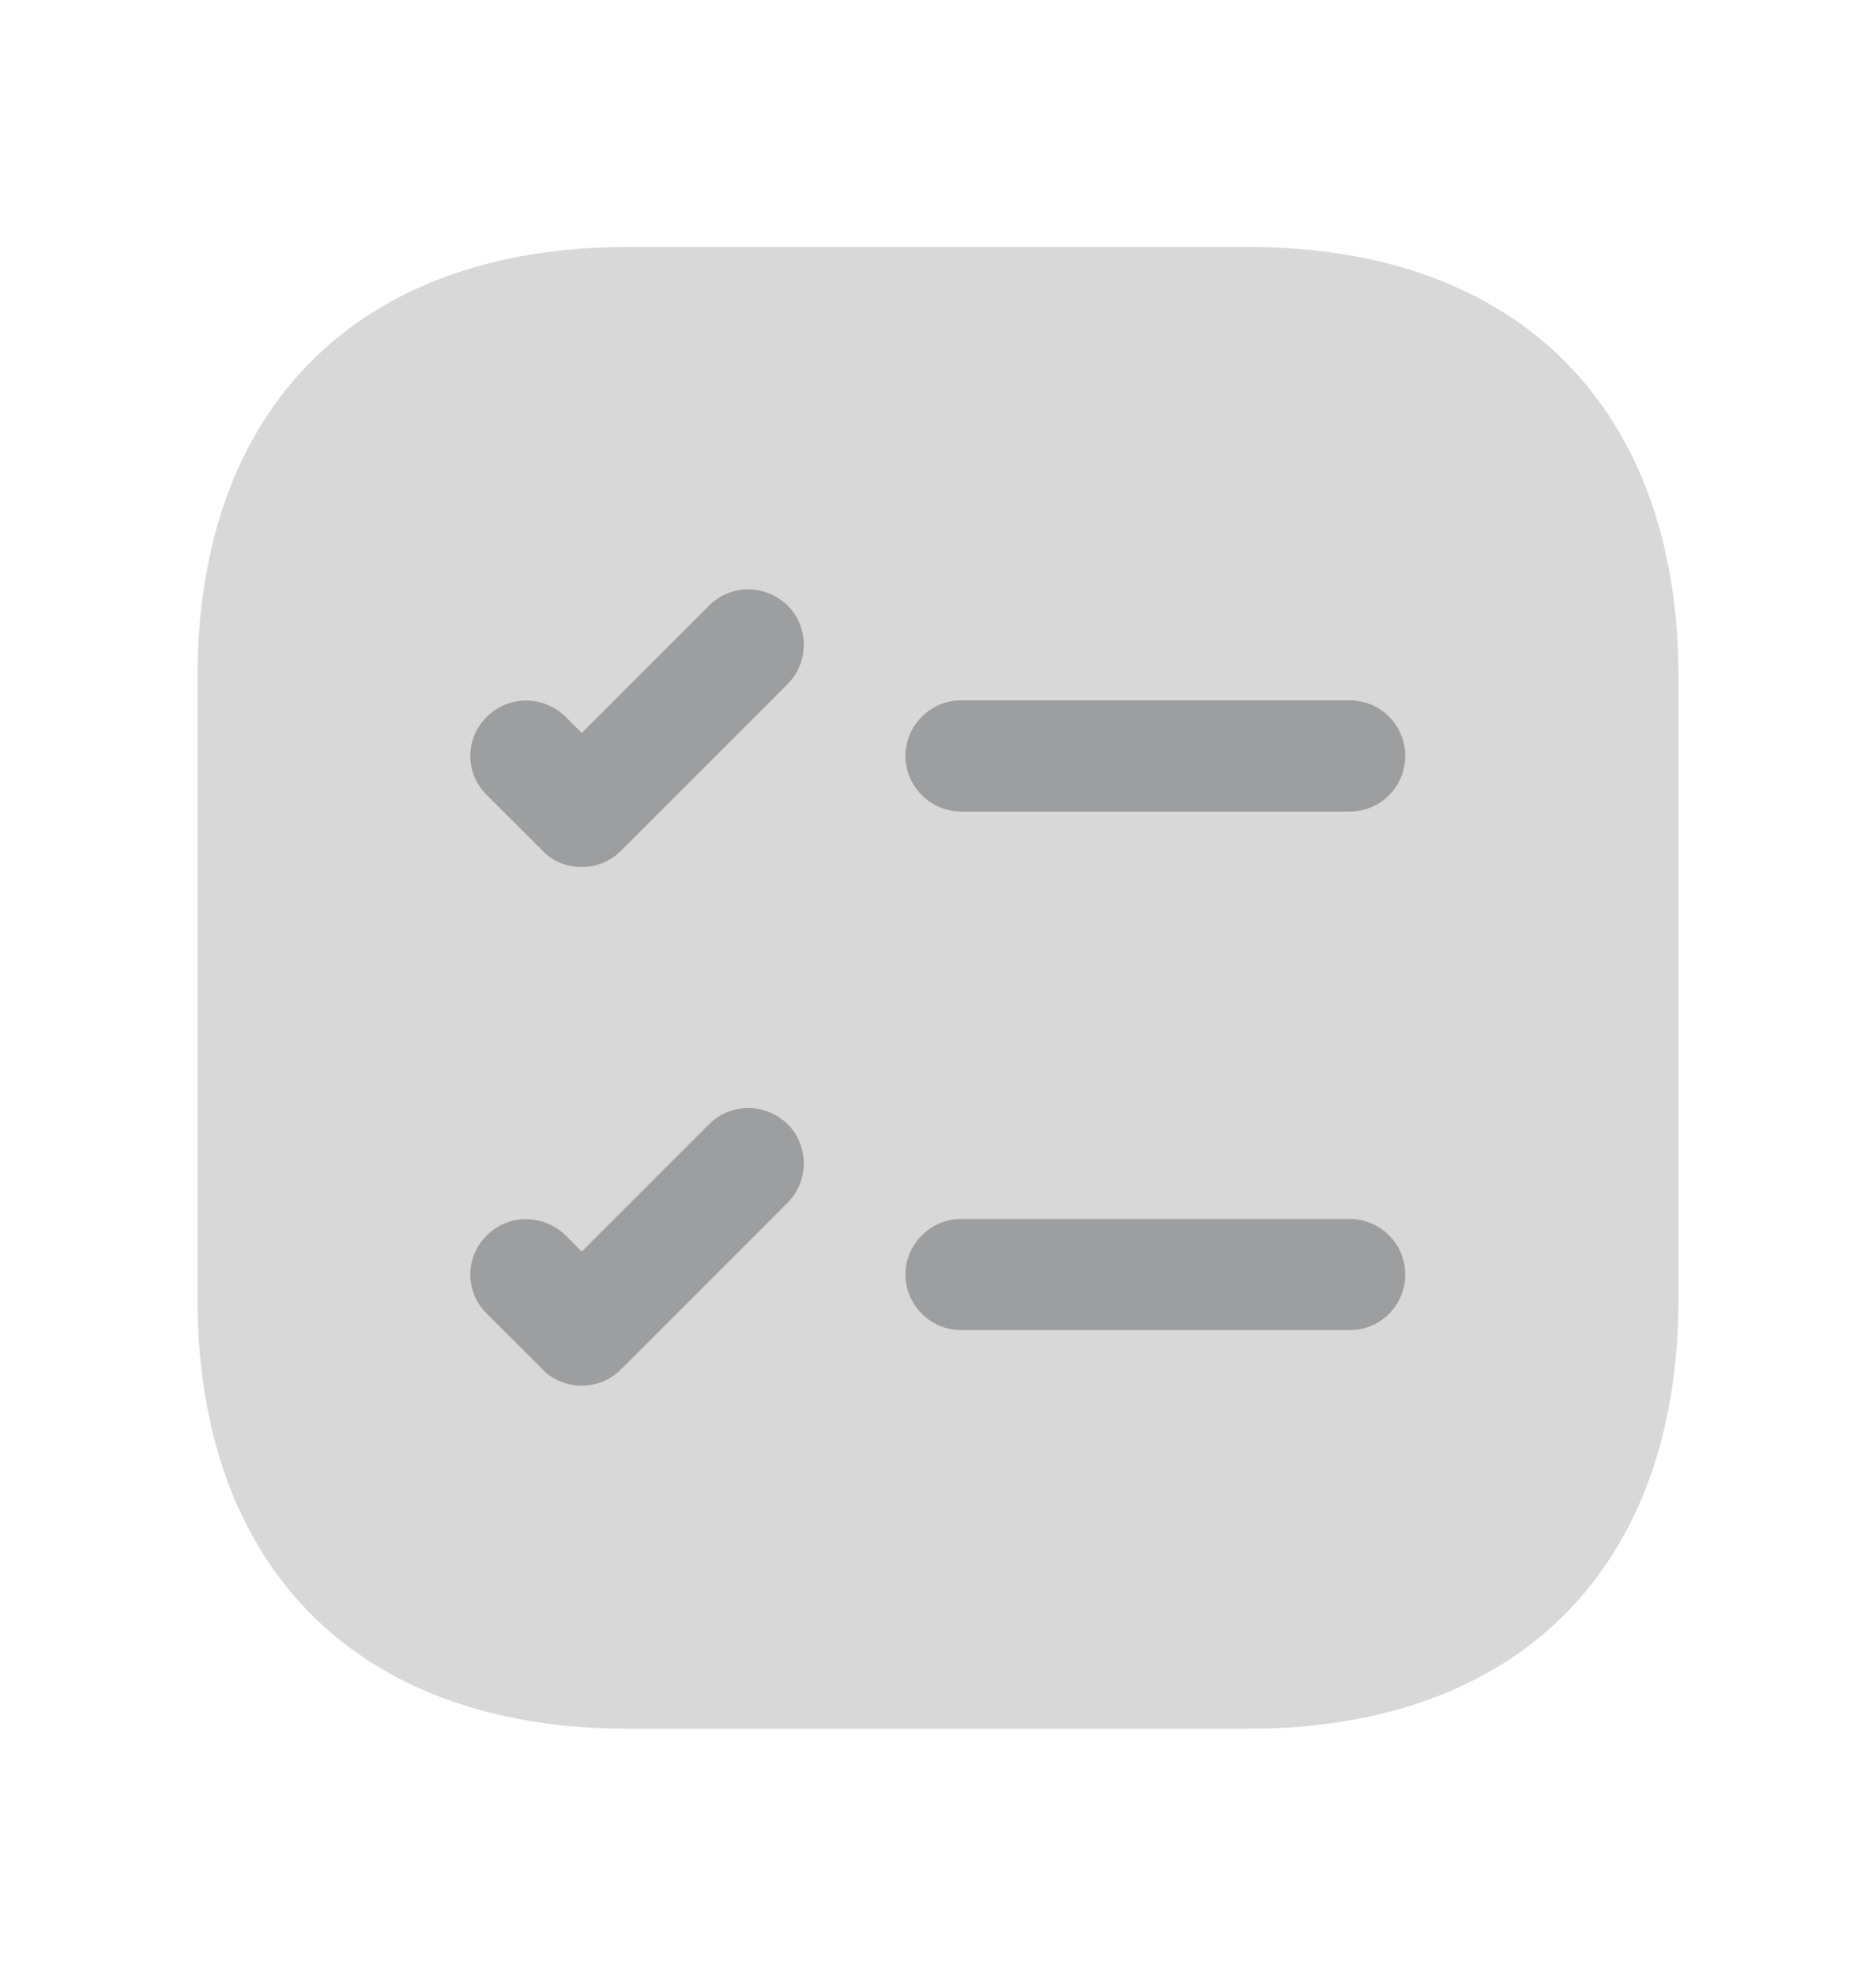 <svg width="19" height="20" viewBox="0 0 19 20" fill="none" xmlns="http://www.w3.org/2000/svg">
<path opacity="0.4" d="M12.643 2.5H6.357C3.627 2.5 2 4.128 2 6.857V13.143C2 15.873 3.627 17.5 6.357 17.5H12.643C15.373 17.5 17 15.873 17 13.143V6.857C17 4.128 15.373 2.5 12.643 2.5Z" fill="#9D9E9F"/>
<path d="M14.232 7.652C14.232 7.96 13.985 8.215 13.67 8.215H9.732C9.425 8.215 9.17 7.96 9.17 7.652C9.17 7.345 9.425 7.09 9.732 7.09H13.67C13.985 7.09 14.232 7.345 14.232 7.652Z" fill="#9D9E9F"/>
<path d="M7.977 6.925L6.29 8.612C6.177 8.725 6.035 8.777 5.892 8.777C5.75 8.777 5.6 8.725 5.495 8.612L4.932 8.05C4.707 7.832 4.707 7.472 4.932 7.255C5.15 7.037 5.502 7.037 5.727 7.255L5.892 7.42L7.182 6.13C7.4 5.912 7.752 5.912 7.977 6.13C8.195 6.347 8.195 6.707 7.977 6.925Z" fill="#9D9E9F"/>
<path d="M14.232 12.902C14.232 13.21 13.985 13.465 13.67 13.465H9.732C9.425 13.465 9.17 13.21 9.17 12.902C9.17 12.595 9.425 12.34 9.732 12.34H13.67C13.985 12.34 14.232 12.595 14.232 12.902Z" fill="#9D9E9F"/>
<path d="M7.977 12.175L6.29 13.862C6.177 13.975 6.035 14.027 5.892 14.027C5.75 14.027 5.6 13.975 5.495 13.862L4.932 13.3C4.707 13.082 4.707 12.722 4.932 12.505C5.15 12.287 5.502 12.287 5.727 12.505L5.892 12.67L7.182 11.38C7.4 11.162 7.752 11.162 7.977 11.38C8.195 11.597 8.195 11.957 7.977 12.175Z" fill="#9D9E9F"/>
</svg>
